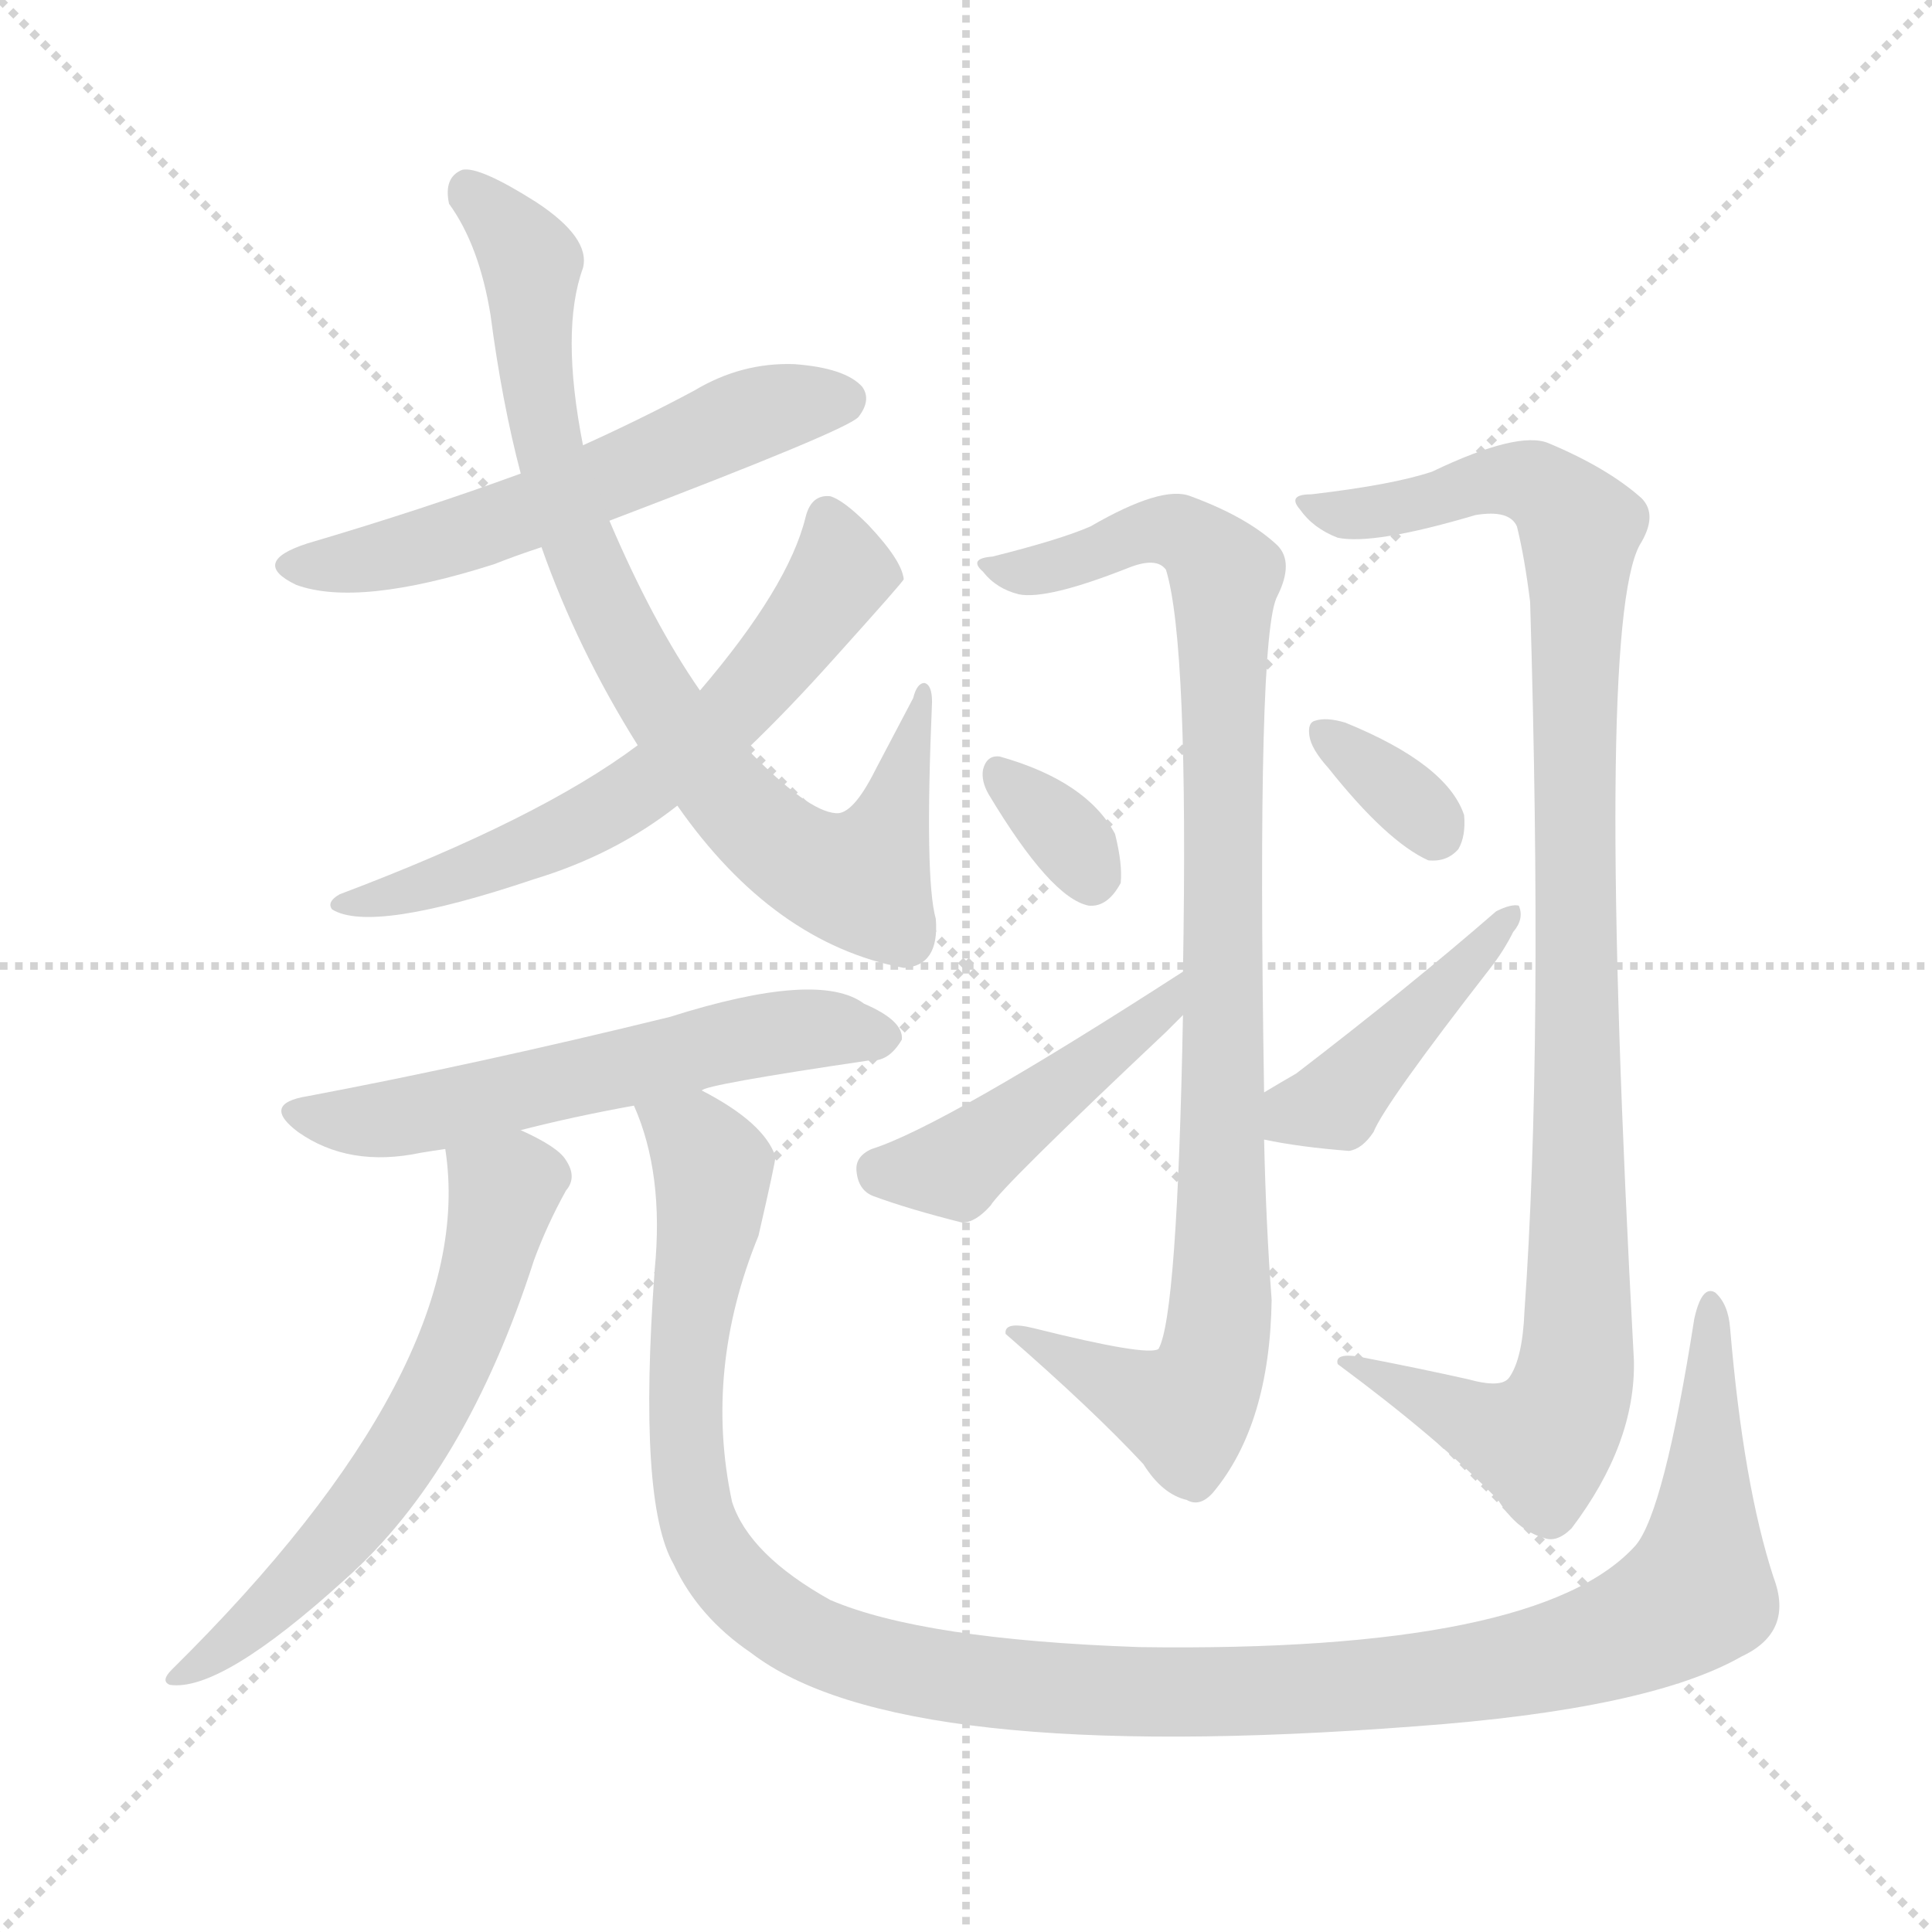 <svg xmlns="http://www.w3.org/2000/svg" version="1.1" viewBox="0 0 1024 1024">
  <g stroke="lightgray" stroke-dasharray="1,1" stroke-width="1" transform="scale(4, 4)">
    <line x1="0" y1="0" x2="256" y2="256" />
    <line x1="256" y1="0" x2="0" y2="256" />
    <line x1="128" y1="0" x2="128" y2="256" />
    <line x1="0" y1="128" x2="256" y2="128" />
  </g>
  <g transform="scale(1.0, -1.0) translate(0.0, -915.00)">
    <style type="text/css">
      
        @keyframes keyframes0 {
          from {
            stroke: blue;
            stroke-dashoffset: 560;
            stroke-width: 128;
          }
          65% {
            animation-timing-function: step-end;
            stroke: blue;
            stroke-dashoffset: 0;
            stroke-width: 128;
          }
          to {
            stroke: black;
            stroke-width: 1024;
          }
        }
        #make-me-a-hanzi-animation-0 {
          animation: keyframes0 0.706s both;
          animation-delay: 0s;
          animation-timing-function: linear;
        }
      
        @keyframes keyframes1 {
          from {
            stroke: blue;
            stroke-dashoffset: 805;
            stroke-width: 128;
          }
          72% {
            animation-timing-function: step-end;
            stroke: blue;
            stroke-dashoffset: 0;
            stroke-width: 128;
          }
          to {
            stroke: black;
            stroke-width: 1024;
          }
        }
        #make-me-a-hanzi-animation-1 {
          animation: keyframes1 0.905s both;
          animation-delay: 0.706s;
          animation-timing-function: linear;
        }
      
        @keyframes keyframes2 {
          from {
            stroke: blue;
            stroke-dashoffset: 614;
            stroke-width: 128;
          }
          67% {
            animation-timing-function: step-end;
            stroke: blue;
            stroke-dashoffset: 0;
            stroke-width: 128;
          }
          to {
            stroke: black;
            stroke-width: 1024;
          }
        }
        #make-me-a-hanzi-animation-2 {
          animation: keyframes2 0.75s both;
          animation-delay: 1.611s;
          animation-timing-function: linear;
        }
      
        @keyframes keyframes3 {
          from {
            stroke: blue;
            stroke-dashoffset: 571;
            stroke-width: 128;
          }
          65% {
            animation-timing-function: step-end;
            stroke: blue;
            stroke-dashoffset: 0;
            stroke-width: 128;
          }
          to {
            stroke: black;
            stroke-width: 1024;
          }
        }
        #make-me-a-hanzi-animation-3 {
          animation: keyframes3 0.715s both;
          animation-delay: 2.361s;
          animation-timing-function: linear;
        }
      
        @keyframes keyframes4 {
          from {
            stroke: blue;
            stroke-dashoffset: 604;
            stroke-width: 128;
          }
          66% {
            animation-timing-function: step-end;
            stroke: blue;
            stroke-dashoffset: 0;
            stroke-width: 128;
          }
          to {
            stroke: black;
            stroke-width: 1024;
          }
        }
        #make-me-a-hanzi-animation-4 {
          animation: keyframes4 0.742s both;
          animation-delay: 3.075s;
          animation-timing-function: linear;
        }
      
        @keyframes keyframes5 {
          from {
            stroke: blue;
            stroke-dashoffset: 1213;
            stroke-width: 128;
          }
          80% {
            animation-timing-function: step-end;
            stroke: blue;
            stroke-dashoffset: 0;
            stroke-width: 128;
          }
          to {
            stroke: black;
            stroke-width: 1024;
          }
        }
        #make-me-a-hanzi-animation-5 {
          animation: keyframes5 1.237s both;
          animation-delay: 3.817s;
          animation-timing-function: linear;
        }
      
        @keyframes keyframes6 {
          from {
            stroke: blue;
            stroke-dashoffset: 929;
            stroke-width: 128;
          }
          75% {
            animation-timing-function: step-end;
            stroke: blue;
            stroke-dashoffset: 0;
            stroke-width: 128;
          }
          to {
            stroke: black;
            stroke-width: 1024;
          }
        }
        #make-me-a-hanzi-animation-6 {
          animation: keyframes6 1.006s both;
          animation-delay: 5.054s;
          animation-timing-function: linear;
        }
      
        @keyframes keyframes7 {
          from {
            stroke: blue;
            stroke-dashoffset: 328;
            stroke-width: 128;
          }
          52% {
            animation-timing-function: step-end;
            stroke: blue;
            stroke-dashoffset: 0;
            stroke-width: 128;
          }
          to {
            stroke: black;
            stroke-width: 1024;
          }
        }
        #make-me-a-hanzi-animation-7 {
          animation: keyframes7 0.517s both;
          animation-delay: 6.06s;
          animation-timing-function: linear;
        }
      
        @keyframes keyframes8 {
          from {
            stroke: blue;
            stroke-dashoffset: 435;
            stroke-width: 128;
          }
          59% {
            animation-timing-function: step-end;
            stroke: blue;
            stroke-dashoffset: 0;
            stroke-width: 128;
          }
          to {
            stroke: black;
            stroke-width: 1024;
          }
        }
        #make-me-a-hanzi-animation-8 {
          animation: keyframes8 0.604s both;
          animation-delay: 6.577s;
          animation-timing-function: linear;
        }
      
        @keyframes keyframes9 {
          from {
            stroke: blue;
            stroke-dashoffset: 1002;
            stroke-width: 128;
          }
          77% {
            animation-timing-function: step-end;
            stroke: blue;
            stroke-dashoffset: 0;
            stroke-width: 128;
          }
          to {
            stroke: black;
            stroke-width: 1024;
          }
        }
        #make-me-a-hanzi-animation-9 {
          animation: keyframes9 1.065s both;
          animation-delay: 7.181s;
          animation-timing-function: linear;
        }
      
        @keyframes keyframes10 {
          from {
            stroke: blue;
            stroke-dashoffset: 337;
            stroke-width: 128;
          }
          52% {
            animation-timing-function: step-end;
            stroke: blue;
            stroke-dashoffset: 0;
            stroke-width: 128;
          }
          to {
            stroke: black;
            stroke-width: 1024;
          }
        }
        #make-me-a-hanzi-animation-10 {
          animation: keyframes10 0.524s both;
          animation-delay: 8.246s;
          animation-timing-function: linear;
        }
      
        @keyframes keyframes11 {
          from {
            stroke: blue;
            stroke-dashoffset: 423;
            stroke-width: 128;
          }
          58% {
            animation-timing-function: step-end;
            stroke: blue;
            stroke-dashoffset: 0;
            stroke-width: 128;
          }
          to {
            stroke: black;
            stroke-width: 1024;
          }
        }
        #make-me-a-hanzi-animation-11 {
          animation: keyframes11 0.594s both;
          animation-delay: 8.771s;
          animation-timing-function: linear;
        }
      
    </style>
    
      <path d="M 323 639 Q 449 687 455 694 Q 462 703 457 710 Q 448 720 421 722 Q 393 723 368 708 Q 340 693 309 679 L 276 664 Q 224 645 163 627 Q 132 617 157 605 Q 190 593 262 616 Q 272 620 287 625 L 323 639 Z" fill="lightgray" />
    
      <path d="M 359 488 Q 410 415 479 402 Q 498 403 496 428 Q 490 449 494 543 Q 494 552 490 553 Q 486 553 484 545 Q 474 526 464 507 Q 452 483 443 484 Q 428 485 396 518 L 371 549 Q 346 585 323 639 L 309 679 Q 297 740 309 773 Q 313 789 284 808 Q 254 827 245 825 Q 235 821 238 807 Q 254 785 260 748 Q 266 702 276 664 L 287 625 Q 306 571 338 520 L 359 488 Z" fill="lightgray" />
    
      <path d="M 338 520 Q 286 481 180 441 Q 173 437 176 433 Q 197 420 283 449 Q 326 462 359 488 L 396 518 Q 418 539 443 567 Q 479 607 479 608 Q 478 618 460 637 Q 447 650 440 652 Q 430 653 427 641 Q 418 604 371 549 L 338 520 Z" fill="lightgray" />
    
      <path d="M 372 337 Q 373 340 461 353 Q 471 352 478 364 Q 479 374 458 383 Q 434 401 355 376 Q 253 351 163 334 Q 138 330 158 315 Q 185 296 223 304 Q 229 305 236 306 L 276 316 Q 303 323 336 329 L 372 337 Z" fill="lightgray" />
    
      <path d="M 236 306 Q 254 191 91 30 Q 85 24 90 22 Q 117 18 183 78 Q 247 135 283 247 Q 290 266 300 284 Q 306 291 300 300 Q 296 307 276 316 C 249 329 233 336 236 306 Z" fill="lightgray" />
    
      <path d="M 940 79 Q 924 128 917 211 Q 916 224 909 230 Q 902 234 898 216 Q 882 114 867 96 Q 816 39 604 42 Q 489 46 440 67 Q 397 91 388 119 Q 373 189 402 260 Q 411 299 411 302 Q 405 320 372 337 C 347 353 327 358 336 329 Q 352 293 347 242 Q 338 119 357 86 Q 370 58 398 39 Q 476 -21 750 0 Q 874 9 923 37 Q 951 50 940 79 Z" fill="lightgray" />
    
      <path d="M 670 336 Q 666 579 677 599 Q 686 617 677 626 Q 661 641 631 652 Q 616 658 578 636 Q 562 629 526 620 Q 513 619 521 612 Q 528 603 540 600 Q 555 597 598 614 Q 613 620 618 613 Q 630 574 627 400 L 627 377 Q 624 217 614 200 Q 608 196 548 211 Q 532 215 533 208 Q 579 168 606 139 Q 616 123 629 120 Q 636 116 643 124 Q 673 160 674 226 Q 671 266 670 311 L 670 336 Z" fill="lightgray" />
    
      <path d="M 524 494 Q 557 439 577 435 Q 587 434 594 447 Q 595 457 591 473 Q 576 501 530 514 Q 523 515 521 507 Q 520 501 524 494 Z" fill="lightgray" />
    
      <path d="M 627 400 Q 500 318 462 306 Q 453 302 454 294 Q 455 284 463 281 Q 482 274 510 267 Q 517 267 525 276 Q 531 286 618 368 Q 622 372 627 377 C 648 398 652 416 627 400 Z" fill="lightgray" />
    
      <path d="M 778 184 Q 751 190 725 195 Q 707 199 709 192 Q 763 152 794 120 Q 804 104 818 100 Q 825 97 833 105 Q 867 150 866 194 Q 845 581 869 626 Q 879 642 870 651 Q 852 667 821 680 Q 805 687 759 665 Q 738 658 695 653 Q 682 653 689 645 Q 696 635 709 630 Q 728 626 782 642 Q 800 645 804 636 Q 808 620 811 596 Q 818 361 808 220 Q 807 195 800 185 Q 796 179 778 184 Z" fill="lightgray" />
    
      <path d="M 704 508 Q 735 469 757 459 Q 767 458 773 465 Q 777 472 776 483 Q 767 510 713 532 Q 703 535 697 533 Q 693 532 694 525 Q 695 518 704 508 Z" fill="lightgray" />
    
      <path d="M 670 311 Q 689 307 715 305 Q 722 306 728 315 Q 734 330 790 402 Q 797 411 802 421 Q 808 428 805 435 Q 801 436 793 432 Q 747 392 687 346 Q 680 342 670 336 C 644 321 641 317 670 311 Z" fill="lightgray" />
    
    
      <clipPath id="make-me-a-hanzi-clip-0">
        <path d="M 323 639 Q 449 687 455 694 Q 462 703 457 710 Q 448 720 421 722 Q 393 723 368 708 Q 340 693 309 679 L 276 664 Q 224 645 163 627 Q 132 617 157 605 Q 190 593 262 616 Q 272 620 287 625 L 323 639 Z" />
      </clipPath>
      <path clip-path="url(#make-me-a-hanzi-clip-0)" d="M 158 617 L 186 616 L 247 631 L 385 690 L 447 703" fill="none" id="make-me-a-hanzi-animation-0" stroke-dasharray="432 864" stroke-linecap="round" />
    
      <clipPath id="make-me-a-hanzi-clip-1">
        <path d="M 359 488 Q 410 415 479 402 Q 498 403 496 428 Q 490 449 494 543 Q 494 552 490 553 Q 486 553 484 545 Q 474 526 464 507 Q 452 483 443 484 Q 428 485 396 518 L 371 549 Q 346 585 323 639 L 309 679 Q 297 740 309 773 Q 313 789 284 808 Q 254 827 245 825 Q 235 821 238 807 Q 254 785 260 748 Q 266 702 276 664 L 287 625 Q 306 571 338 520 L 359 488 Z" />
      </clipPath>
      <path clip-path="url(#make-me-a-hanzi-clip-1)" d="M 248 815 L 282 774 L 291 675 L 318 599 L 352 537 L 394 484 L 426 458 L 456 449 L 471 475 L 490 547" fill="none" id="make-me-a-hanzi-animation-1" stroke-dasharray="677 1354" stroke-linecap="round" />
    
      <clipPath id="make-me-a-hanzi-clip-2">
        <path d="M 338 520 Q 286 481 180 441 Q 173 437 176 433 Q 197 420 283 449 Q 326 462 359 488 L 396 518 Q 418 539 443 567 Q 479 607 479 608 Q 478 618 460 637 Q 447 650 440 652 Q 430 653 427 641 Q 418 604 371 549 L 338 520 Z" />
      </clipPath>
      <path clip-path="url(#make-me-a-hanzi-clip-2)" d="M 439 640 L 445 608 L 387 536 L 354 507 L 267 458 L 181 435" fill="none" id="make-me-a-hanzi-animation-2" stroke-dasharray="486 972" stroke-linecap="round" />
    
      <clipPath id="make-me-a-hanzi-clip-3">
        <path d="M 372 337 Q 373 340 461 353 Q 471 352 478 364 Q 479 374 458 383 Q 434 401 355 376 Q 253 351 163 334 Q 138 330 158 315 Q 185 296 223 304 Q 229 305 236 306 L 276 316 Q 303 323 336 329 L 372 337 Z" />
      </clipPath>
      <path clip-path="url(#make-me-a-hanzi-clip-3)" d="M 159 325 L 201 321 L 238 327 L 407 368 L 468 365" fill="none" id="make-me-a-hanzi-animation-3" stroke-dasharray="443 886" stroke-linecap="round" />
    
      <clipPath id="make-me-a-hanzi-clip-4">
        <path d="M 236 306 Q 254 191 91 30 Q 85 24 90 22 Q 117 18 183 78 Q 247 135 283 247 Q 290 266 300 284 Q 306 291 300 300 Q 296 307 276 316 C 249 329 233 336 236 306 Z" />
      </clipPath>
      <path clip-path="url(#make-me-a-hanzi-clip-4)" d="M 244 301 L 267 284 L 243 199 L 222 159 L 164 81 L 94 26" fill="none" id="make-me-a-hanzi-animation-4" stroke-dasharray="476 952" stroke-linecap="round" />
    
      <clipPath id="make-me-a-hanzi-clip-5">
        <path d="M 940 79 Q 924 128 917 211 Q 916 224 909 230 Q 902 234 898 216 Q 882 114 867 96 Q 816 39 604 42 Q 489 46 440 67 Q 397 91 388 119 Q 373 189 402 260 Q 411 299 411 302 Q 405 320 372 337 C 347 353 327 358 336 329 Q 352 293 347 242 Q 338 119 357 86 Q 370 58 398 39 Q 476 -21 750 0 Q 874 9 923 37 Q 951 50 940 79 Z" />
      </clipPath>
      <path clip-path="url(#make-me-a-hanzi-clip-5)" d="M 343 325 L 369 310 L 378 295 L 362 167 L 369 113 L 379 90 L 395 70 L 428 47 L 513 24 L 630 17 L 737 22 L 828 38 L 886 61 L 901 78 L 907 223" fill="none" id="make-me-a-hanzi-animation-5" stroke-dasharray="1085 2170" stroke-linecap="round" />
    
      <clipPath id="make-me-a-hanzi-clip-6">
        <path d="M 670 336 Q 666 579 677 599 Q 686 617 677 626 Q 661 641 631 652 Q 616 658 578 636 Q 562 629 526 620 Q 513 619 521 612 Q 528 603 540 600 Q 555 597 598 614 Q 613 620 618 613 Q 630 574 627 400 L 627 377 Q 624 217 614 200 Q 608 196 548 211 Q 532 215 533 208 Q 579 168 606 139 Q 616 123 629 120 Q 636 116 643 124 Q 673 160 674 226 Q 671 266 670 311 L 670 336 Z" />
      </clipPath>
      <path clip-path="url(#make-me-a-hanzi-clip-6)" d="M 529 613 L 567 617 L 620 634 L 641 622 L 649 608 L 650 350 L 644 200 L 627 167 L 541 205" fill="none" id="make-me-a-hanzi-animation-6" stroke-dasharray="801 1602" stroke-linecap="round" />
    
      <clipPath id="make-me-a-hanzi-clip-7">
        <path d="M 524 494 Q 557 439 577 435 Q 587 434 594 447 Q 595 457 591 473 Q 576 501 530 514 Q 523 515 521 507 Q 520 501 524 494 Z" />
      </clipPath>
      <path clip-path="url(#make-me-a-hanzi-clip-7)" d="M 532 503 L 570 466 L 578 449" fill="none" id="make-me-a-hanzi-animation-7" stroke-dasharray="200 400" stroke-linecap="round" />
    
      <clipPath id="make-me-a-hanzi-clip-8">
        <path d="M 627 400 Q 500 318 462 306 Q 453 302 454 294 Q 455 284 463 281 Q 482 274 510 267 Q 517 267 525 276 Q 531 286 618 368 Q 622 372 627 377 C 648 398 652 416 627 400 Z" />
      </clipPath>
      <path clip-path="url(#make-me-a-hanzi-clip-8)" d="M 467 294 L 510 299 L 617 383" fill="none" id="make-me-a-hanzi-animation-8" stroke-dasharray="307 614" stroke-linecap="round" />
    
      <clipPath id="make-me-a-hanzi-clip-9">
        <path d="M 778 184 Q 751 190 725 195 Q 707 199 709 192 Q 763 152 794 120 Q 804 104 818 100 Q 825 97 833 105 Q 867 150 866 194 Q 845 581 869 626 Q 879 642 870 651 Q 852 667 821 680 Q 805 687 759 665 Q 738 658 695 653 Q 682 653 689 645 Q 696 635 709 630 Q 728 626 782 642 Q 800 645 804 636 Q 808 620 811 596 Q 818 361 808 220 Q 807 195 800 185 Q 796 179 778 184 Z" />
      </clipPath>
      <path clip-path="url(#make-me-a-hanzi-clip-9)" d="M 698 645 L 723 643 L 807 661 L 819 656 L 837 635 L 835 188 L 829 167 L 815 151 L 718 189" fill="none" id="make-me-a-hanzi-animation-9" stroke-dasharray="874 1748" stroke-linecap="round" />
    
      <clipPath id="make-me-a-hanzi-clip-10">
        <path d="M 704 508 Q 735 469 757 459 Q 767 458 773 465 Q 777 472 776 483 Q 767 510 713 532 Q 703 535 697 533 Q 693 532 694 525 Q 695 518 704 508 Z" />
      </clipPath>
      <path clip-path="url(#make-me-a-hanzi-clip-10)" d="M 701 527 L 762 473" fill="none" id="make-me-a-hanzi-animation-10" stroke-dasharray="209 418" stroke-linecap="round" />
    
      <clipPath id="make-me-a-hanzi-clip-11">
        <path d="M 670 311 Q 689 307 715 305 Q 722 306 728 315 Q 734 330 790 402 Q 797 411 802 421 Q 808 428 805 435 Q 801 436 793 432 Q 747 392 687 346 Q 680 342 670 336 C 644 321 641 317 670 311 Z" />
      </clipPath>
      <path clip-path="url(#make-me-a-hanzi-clip-11)" d="M 678 317 L 713 336 L 800 429" fill="none" id="make-me-a-hanzi-animation-11" stroke-dasharray="295 590" stroke-linecap="round" />
    
  </g>
</svg>